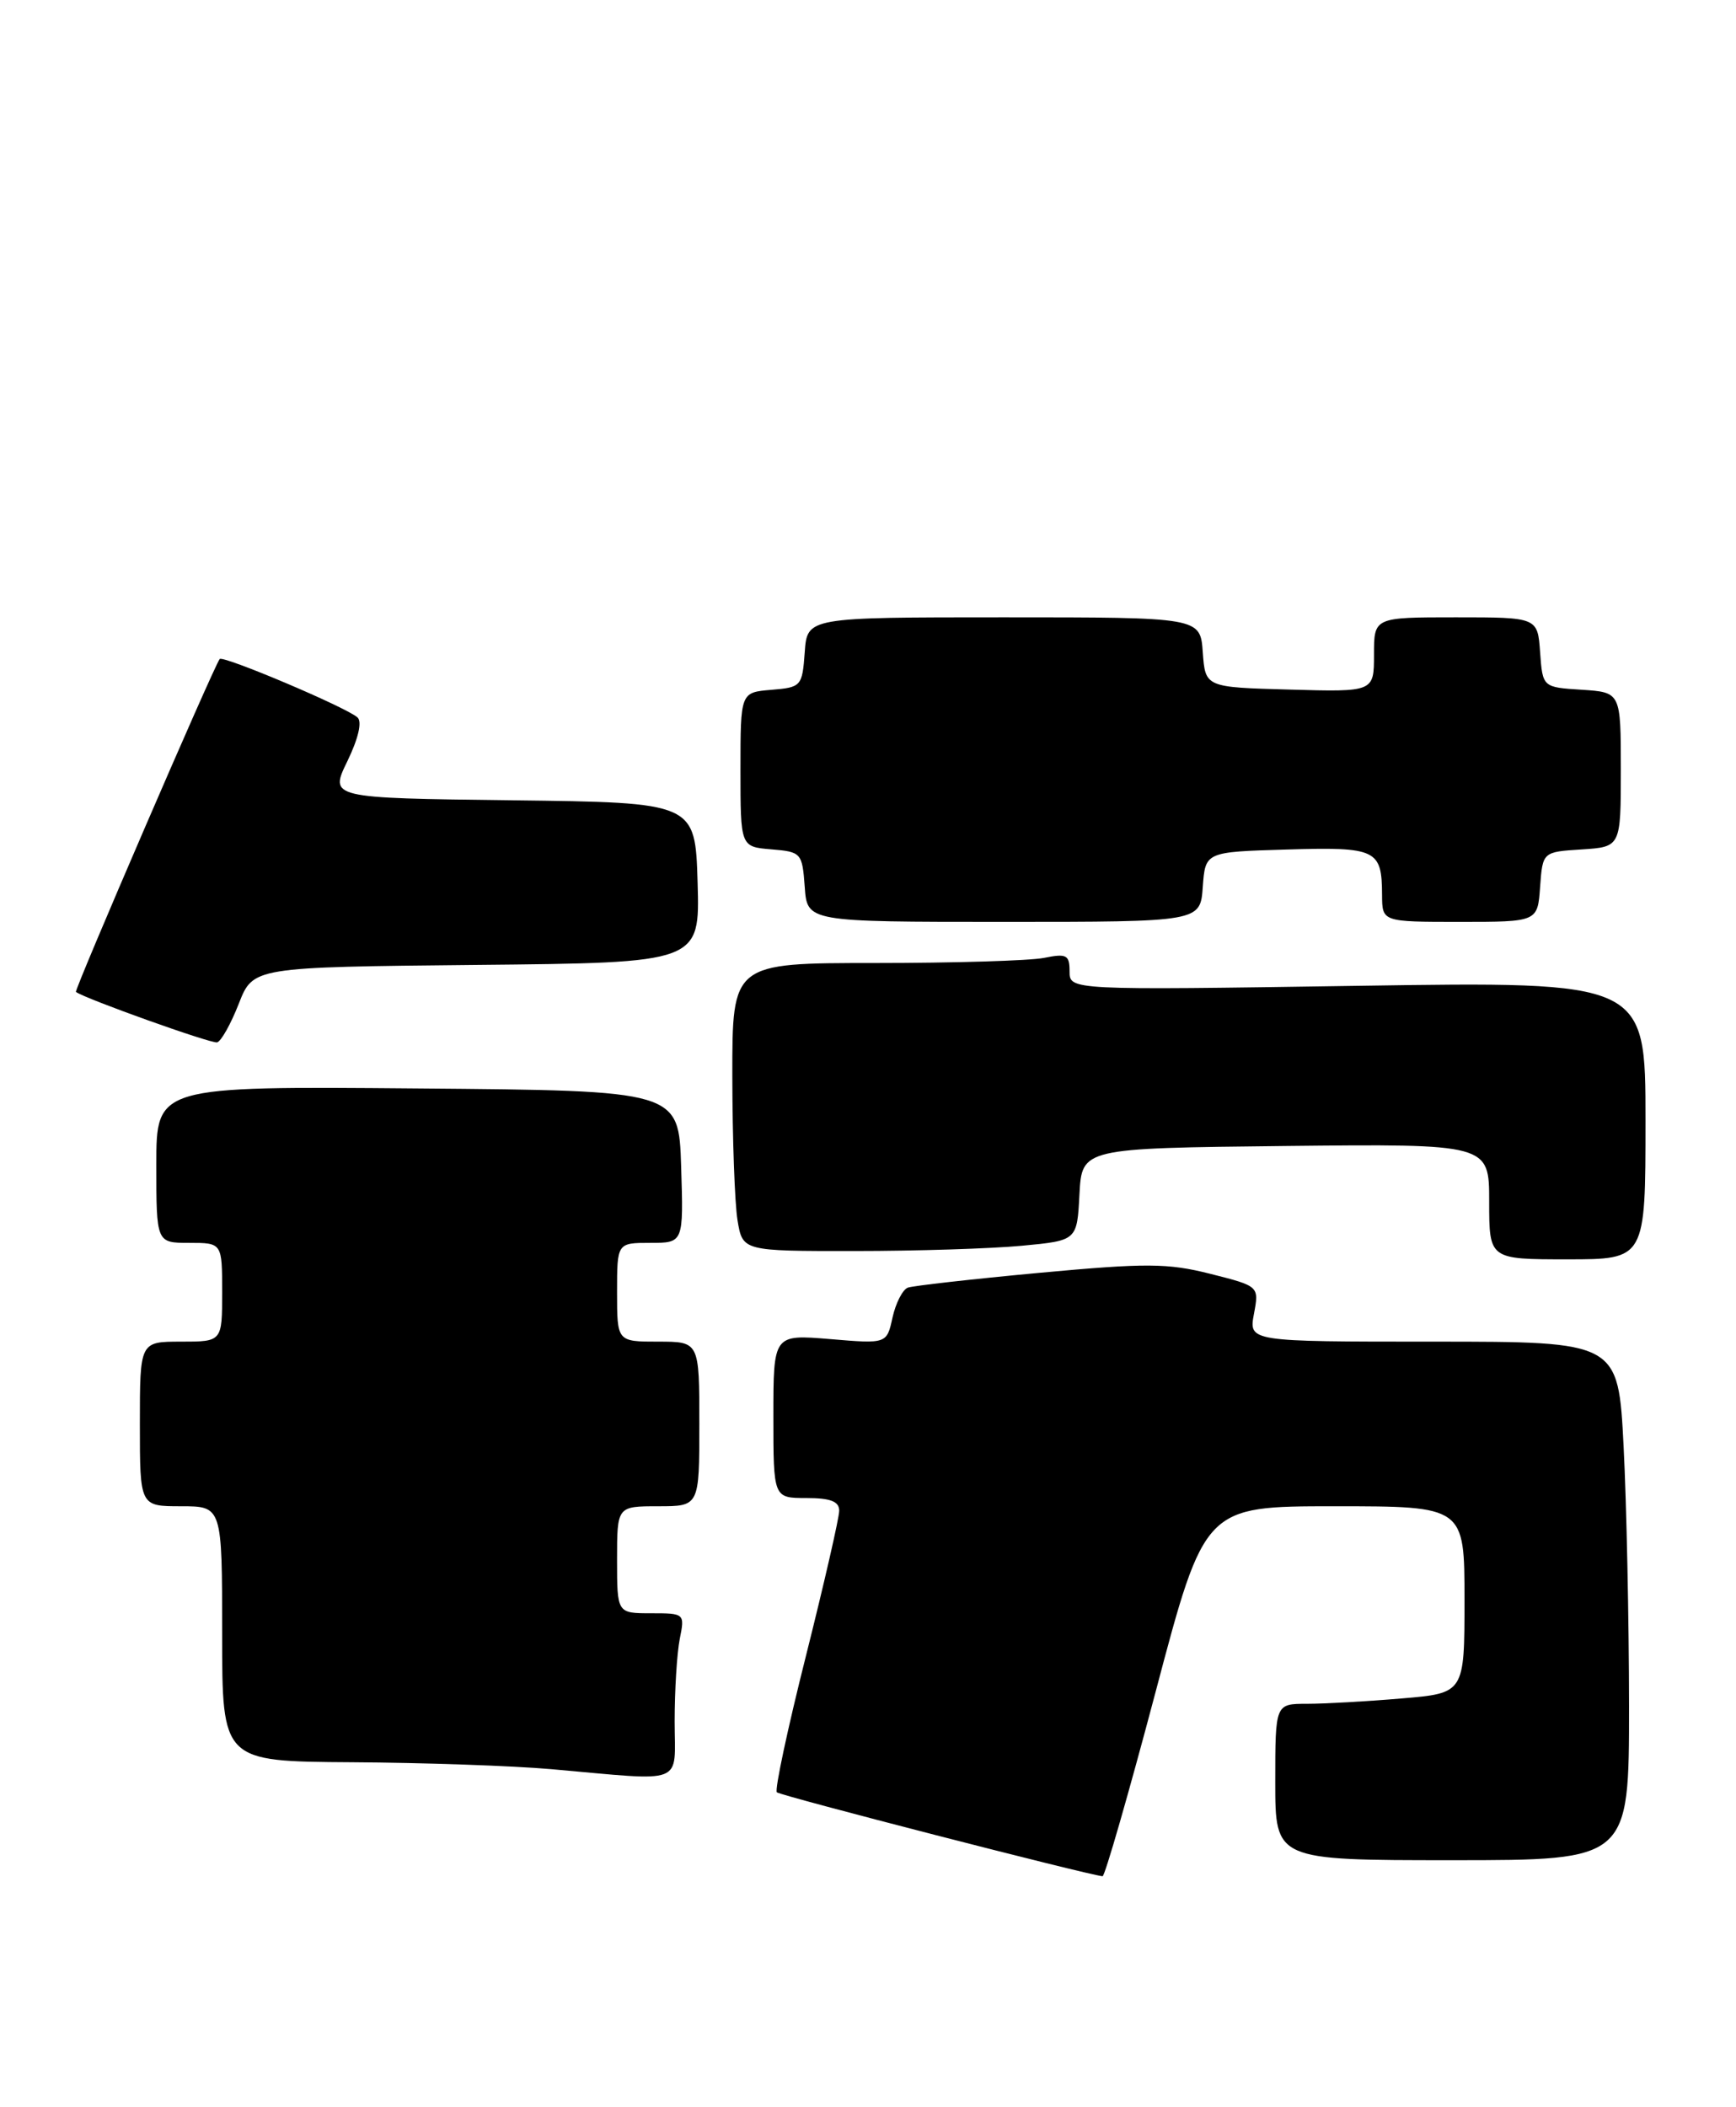 <?xml version="1.0" encoding="UTF-8" standalone="no"?>
<!DOCTYPE svg PUBLIC "-//W3C//DTD SVG 1.1//EN" "http://www.w3.org/Graphics/SVG/1.1/DTD/svg11.dtd" >
<svg xmlns="http://www.w3.org/2000/svg" xmlns:xlink="http://www.w3.org/1999/xlink" version="1.1" viewBox="0 0 211 256">
 <g >
 <path fill="currentColor"
d=" M 140.47 205.50 C 146.42 183.00 146.42 183.00 162.21 183.00 C 178.00 183.00 178.00 183.00 178.00 194.35 C 178.00 205.71 178.00 205.71 170.35 206.35 C 166.14 206.71 160.97 207.00 158.85 207.00 C 155.00 207.00 155.00 207.00 155.00 216.50 C 155.00 226.00 155.00 226.00 176.50 226.00 C 198.00 226.00 198.00 226.00 198.00 207.25 C 197.99 196.94 197.70 182.76 197.34 175.75 C 196.69 163.00 196.69 163.00 174.23 163.00 C 151.78 163.00 151.78 163.00 152.41 159.63 C 153.04 156.26 153.04 156.26 147.10 154.76 C 141.91 153.45 139.31 153.44 126.33 154.64 C 118.17 155.40 110.98 156.21 110.34 156.44 C 109.71 156.68 108.87 158.31 108.48 160.07 C 107.78 163.27 107.78 163.27 100.89 162.69 C 94.00 162.12 94.00 162.12 94.00 172.06 C 94.00 182.00 94.00 182.00 98.00 182.00 C 100.94 182.00 102.00 182.41 102.00 183.54 C 102.00 184.39 100.18 192.33 97.96 201.17 C 95.73 210.01 94.14 217.47 94.42 217.75 C 94.82 218.16 132.14 227.77 134.01 227.95 C 134.28 227.98 137.19 217.88 140.47 205.50 Z  M 82.00 209.12 C 82.00 205.34 82.28 200.84 82.62 199.12 C 83.24 196.03 83.21 196.00 79.12 196.00 C 75.00 196.00 75.00 196.00 75.00 189.50 C 75.00 183.00 75.00 183.00 80.00 183.00 C 85.00 183.00 85.00 183.00 85.00 173.00 C 85.00 163.00 85.00 163.00 80.00 163.00 C 75.00 163.00 75.00 163.00 75.00 157.00 C 75.00 151.00 75.00 151.00 79.04 151.00 C 83.08 151.00 83.08 151.00 82.79 141.75 C 82.50 132.50 82.50 132.50 50.75 132.24 C 19.00 131.97 19.00 131.97 19.00 141.49 C 19.00 151.00 19.00 151.00 23.00 151.00 C 27.00 151.00 27.00 151.00 27.00 157.00 C 27.00 163.00 27.00 163.00 22.00 163.00 C 17.00 163.00 17.00 163.00 17.00 173.00 C 17.00 183.00 17.00 183.00 22.00 183.00 C 27.00 183.00 27.00 183.00 27.00 198.50 C 27.00 214.00 27.00 214.00 42.75 214.10 C 51.41 214.15 62.33 214.53 67.00 214.94 C 83.55 216.40 82.00 217.00 82.00 209.12 Z  M 200.00 136.12 C 200.00 119.24 200.00 119.24 165.00 119.77 C 130.00 120.30 130.00 120.30 130.00 118.02 C 130.00 116.01 129.64 115.82 126.88 116.38 C 125.16 116.72 115.93 117.00 106.38 117.00 C 89.00 117.00 89.00 117.00 89.01 130.75 C 89.02 138.31 89.30 146.19 89.64 148.25 C 90.26 152.00 90.26 152.00 103.88 151.99 C 111.37 151.99 120.52 151.70 124.20 151.35 C 130.91 150.72 130.91 150.72 131.20 145.11 C 131.50 139.50 131.50 139.50 156.25 139.23 C 181.00 138.97 181.00 138.97 181.00 145.98 C 181.00 153.00 181.00 153.00 190.50 153.00 C 200.00 153.00 200.00 153.00 200.00 136.12 Z  M 29.02 121.95 C 30.76 117.50 30.76 117.50 57.92 117.23 C 85.07 116.97 85.07 116.97 84.79 107.23 C 84.50 97.50 84.50 97.50 62.27 97.23 C 40.04 96.96 40.04 96.96 42.22 92.48 C 43.56 89.72 44.03 87.68 43.45 87.16 C 42.04 85.91 27.07 79.58 26.70 80.07 C 25.94 81.07 8.99 120.32 9.23 120.51 C 10.29 121.32 25.68 126.82 26.39 126.64 C 26.88 126.51 28.06 124.40 29.02 121.95 Z  M 146.19 107.75 C 146.50 103.50 146.50 103.50 156.42 103.21 C 167.33 102.89 167.96 103.20 167.98 108.75 C 168.00 112.00 168.00 112.00 177.44 112.00 C 186.89 112.00 186.89 112.00 187.19 107.75 C 187.50 103.50 187.50 103.50 192.25 103.20 C 197.00 102.89 197.00 102.89 197.00 93.50 C 197.00 84.11 197.00 84.11 192.25 83.80 C 187.50 83.50 187.50 83.50 187.19 79.25 C 186.89 75.00 186.89 75.00 176.94 75.00 C 167.00 75.00 167.00 75.00 167.00 79.53 C 167.00 84.07 167.00 84.07 156.75 83.78 C 146.50 83.50 146.50 83.50 146.19 79.25 C 145.89 75.00 145.89 75.00 122.00 75.00 C 98.11 75.00 98.11 75.00 97.81 79.25 C 97.51 83.38 97.39 83.51 93.75 83.81 C 90.00 84.12 90.00 84.12 90.00 93.50 C 90.00 102.88 90.00 102.88 93.75 103.19 C 97.39 103.49 97.51 103.62 97.81 107.75 C 98.11 112.00 98.11 112.00 122.00 112.00 C 145.89 112.00 145.89 112.00 146.19 107.75 Z "/>
</g>
</svg>